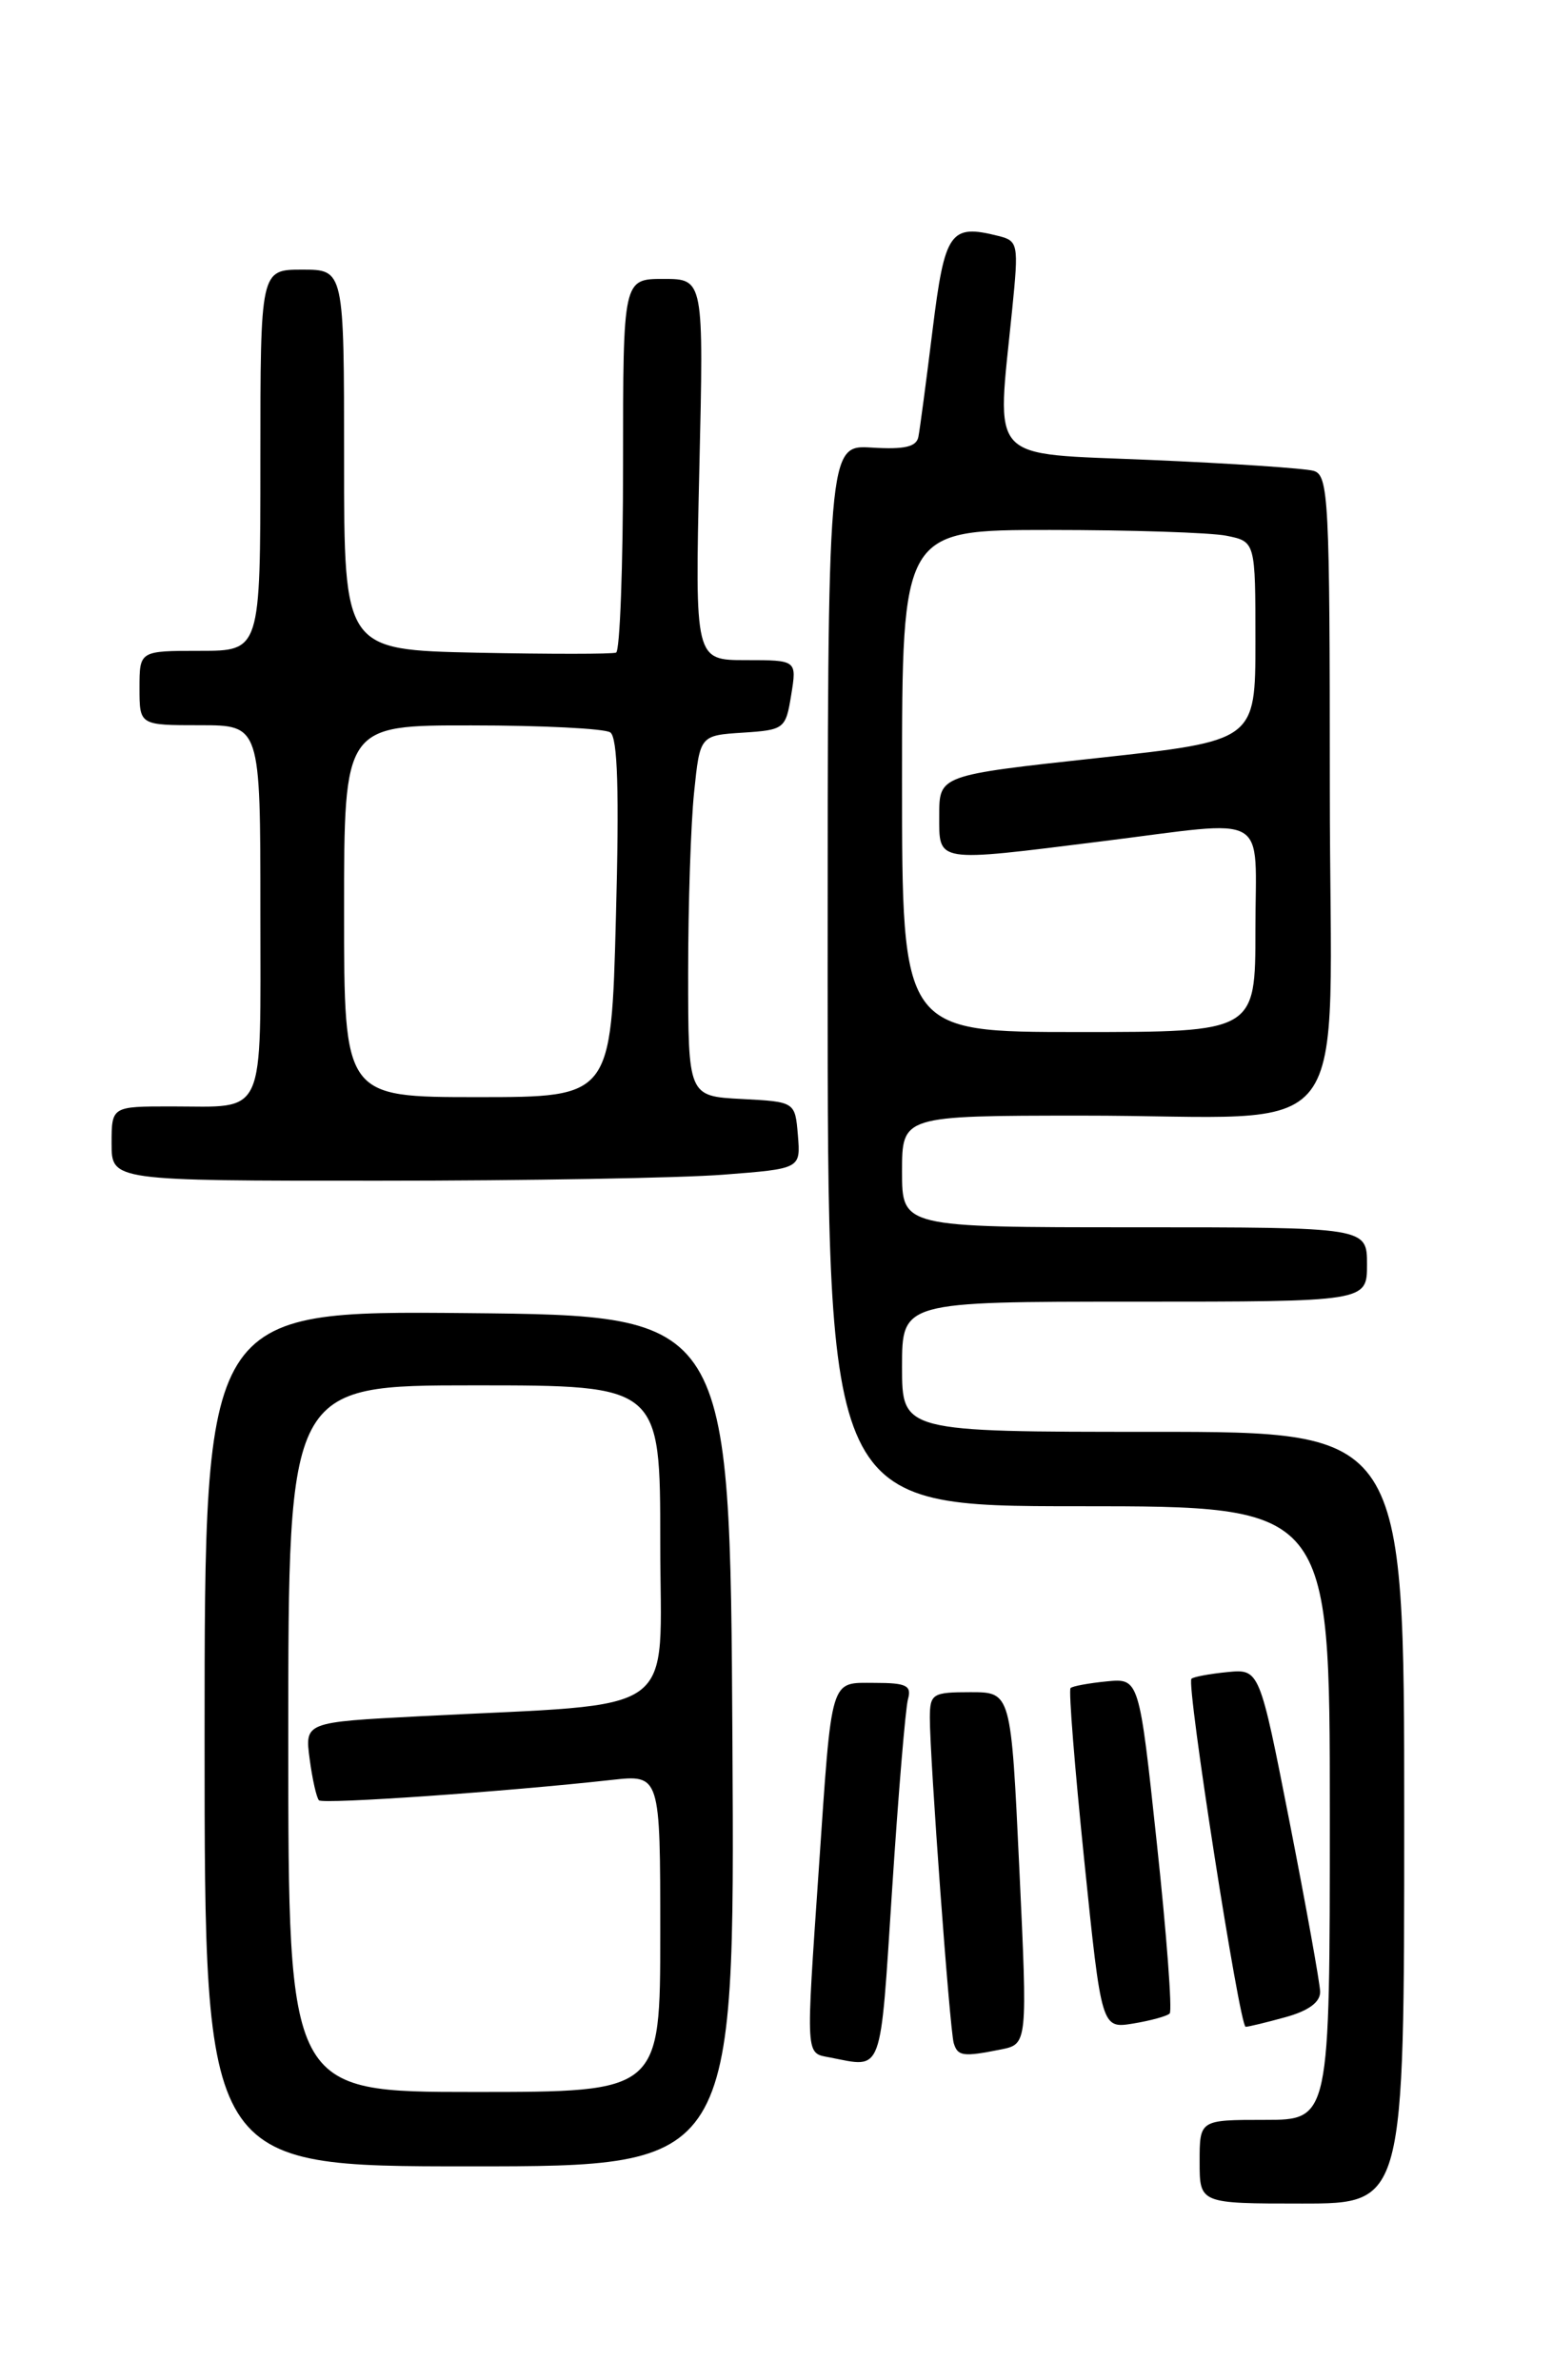 <?xml version="1.0" encoding="UTF-8" standalone="no"?>
<!DOCTYPE svg PUBLIC "-//W3C//DTD SVG 1.1//EN" "http://www.w3.org/Graphics/SVG/1.1/DTD/svg11.dtd" >
<svg xmlns="http://www.w3.org/2000/svg" xmlns:xlink="http://www.w3.org/1999/xlink" version="1.1" viewBox="0 0 167 256">
 <g >
 <path fill="currentColor"
d=" M 151.00 195.50 C 151.00 154.00 151.00 154.00 124.00 154.00 C 97.00 154.00 97.00 154.00 97.00 147.00 C 97.00 140.00 97.00 140.00 122.00 140.00 C 147.00 140.00 147.00 140.00 147.00 136.00 C 147.00 132.00 147.00 132.00 122.00 132.00 C 97.00 132.00 97.00 132.00 97.00 126.00 C 97.00 120.00 97.00 120.00 116.25 119.99 C 146.39 119.97 143.00 124.41 143.00 84.94 C 143.00 53.60 142.87 51.10 141.25 50.64 C 140.29 50.37 132.41 49.84 123.75 49.47 C 105.94 48.70 107.17 50.04 108.85 33.22 C 109.55 26.25 109.49 25.91 107.37 25.38 C 102.16 24.07 101.60 24.87 100.28 35.51 C 99.60 41.01 98.92 46.16 98.76 46.97 C 98.56 48.06 97.28 48.36 93.74 48.14 C 89.00 47.85 89.00 47.85 89.00 104.92 C 89.00 162.00 89.00 162.00 116.00 162.00 C 143.00 162.00 143.00 162.00 143.00 195.00 C 143.00 228.00 143.00 228.00 136.00 228.00 C 129.00 228.00 129.00 228.00 129.00 232.50 C 129.00 237.00 129.00 237.00 140.00 237.00 C 151.00 237.00 151.00 237.00 151.00 195.50 Z  M 78.76 187.25 C 78.50 141.50 78.50 141.50 50.25 141.23 C 22.00 140.97 22.00 140.97 22.00 186.98 C 22.00 233.00 22.00 233.00 50.51 233.00 C 79.02 233.00 79.02 233.00 78.76 187.25 Z  M 95.93 203.25 C 96.60 192.94 97.37 183.71 97.64 182.75 C 98.05 181.29 97.46 181.00 94.09 181.00 C 89.19 181.00 89.48 180.05 88.05 201.00 C 86.64 221.54 86.60 220.78 89.25 221.29 C 95.00 222.40 94.62 223.44 95.93 203.25 Z  M 107.62 220.43 C 110.50 219.85 110.50 219.85 109.61 200.93 C 108.72 182.00 108.72 182.00 104.36 182.00 C 100.27 182.00 100.00 182.17 99.99 184.75 C 99.98 189.02 102.13 218.35 102.56 219.75 C 102.99 221.16 103.56 221.24 107.62 220.43 Z  M 125.78 216.56 C 126.07 216.27 125.45 208.03 124.40 198.26 C 122.50 180.50 122.50 180.50 119.00 180.84 C 117.08 181.03 115.33 181.35 115.12 181.56 C 114.90 181.77 115.57 190.09 116.59 200.06 C 118.45 218.19 118.45 218.19 121.85 217.64 C 123.72 217.33 125.49 216.85 125.78 216.56 Z  M 138.25 216.95 C 140.74 216.26 141.99 215.33 141.96 214.20 C 141.93 213.27 140.46 205.07 138.68 196.00 C 135.44 179.50 135.44 179.50 131.97 179.84 C 130.06 180.03 128.33 180.35 128.12 180.56 C 127.55 181.11 133.30 218.00 133.95 217.99 C 134.25 217.99 136.19 217.52 138.25 216.95 Z  M 77.80 126.34 C 86.10 125.70 86.10 125.70 85.80 122.10 C 85.50 118.50 85.50 118.50 79.75 118.20 C 74.00 117.90 74.00 117.90 74.00 104.60 C 74.00 97.28 74.29 88.55 74.64 85.20 C 75.27 79.10 75.27 79.10 79.88 78.80 C 84.35 78.51 84.49 78.39 85.08 74.75 C 85.69 71.00 85.69 71.00 80.21 71.00 C 74.73 71.00 74.73 71.00 75.20 50.50 C 75.68 30.00 75.68 30.00 71.34 30.00 C 67.00 30.00 67.00 30.00 67.00 49.94 C 67.00 60.91 66.66 70.02 66.25 70.19 C 65.84 70.36 59.09 70.36 51.25 70.20 C 37.00 69.89 37.00 69.89 37.00 49.45 C 37.00 29.00 37.00 29.00 32.50 29.00 C 28.00 29.00 28.00 29.00 28.00 49.50 C 28.00 70.00 28.00 70.00 21.50 70.00 C 15.00 70.00 15.00 70.00 15.00 74.00 C 15.00 78.00 15.00 78.00 21.50 78.00 C 28.00 78.00 28.00 78.00 28.00 97.89 C 28.00 120.60 28.73 119.00 18.42 119.00 C 12.00 119.00 12.00 119.00 12.00 123.00 C 12.00 127.00 12.00 127.00 40.75 126.99 C 56.56 126.99 73.24 126.70 77.80 126.34 Z  M 97.00 84.00 C 97.00 57.00 97.00 57.00 112.88 57.00 C 121.61 57.00 130.16 57.28 131.88 57.62 C 135.00 58.25 135.00 58.25 135.00 68.97 C 135.00 79.68 135.00 79.68 118.00 81.53 C 101.00 83.38 101.00 83.38 101.00 87.69 C 101.00 92.83 100.44 92.74 118.46 90.49 C 136.87 88.20 135.00 87.12 135.00 100.00 C 135.00 111.00 135.00 111.00 116.00 111.00 C 97.00 111.00 97.00 111.00 97.00 84.00 Z  M 31.00 187.00 C 31.00 149.00 31.00 149.00 51.00 149.00 C 71.00 149.00 71.00 149.00 71.00 165.90 C 71.00 185.03 73.65 183.11 45.13 184.59 C 32.77 185.23 32.77 185.23 33.30 189.20 C 33.59 191.38 34.04 193.37 34.30 193.63 C 34.74 194.07 54.40 192.70 65.75 191.44 C 71.00 190.86 71.00 190.86 71.00 207.93 C 71.00 225.00 71.00 225.00 51.00 225.00 C 31.00 225.00 31.00 225.00 31.00 187.00 Z  M 37.00 98.00 C 37.00 78.00 37.00 78.00 50.75 78.02 C 58.31 78.02 65.01 78.36 65.62 78.77 C 66.42 79.29 66.60 85.10 66.23 98.75 C 65.72 118.00 65.72 118.00 51.36 118.00 C 37.00 118.00 37.00 118.00 37.00 98.00 Z "/>
</g>
</svg>